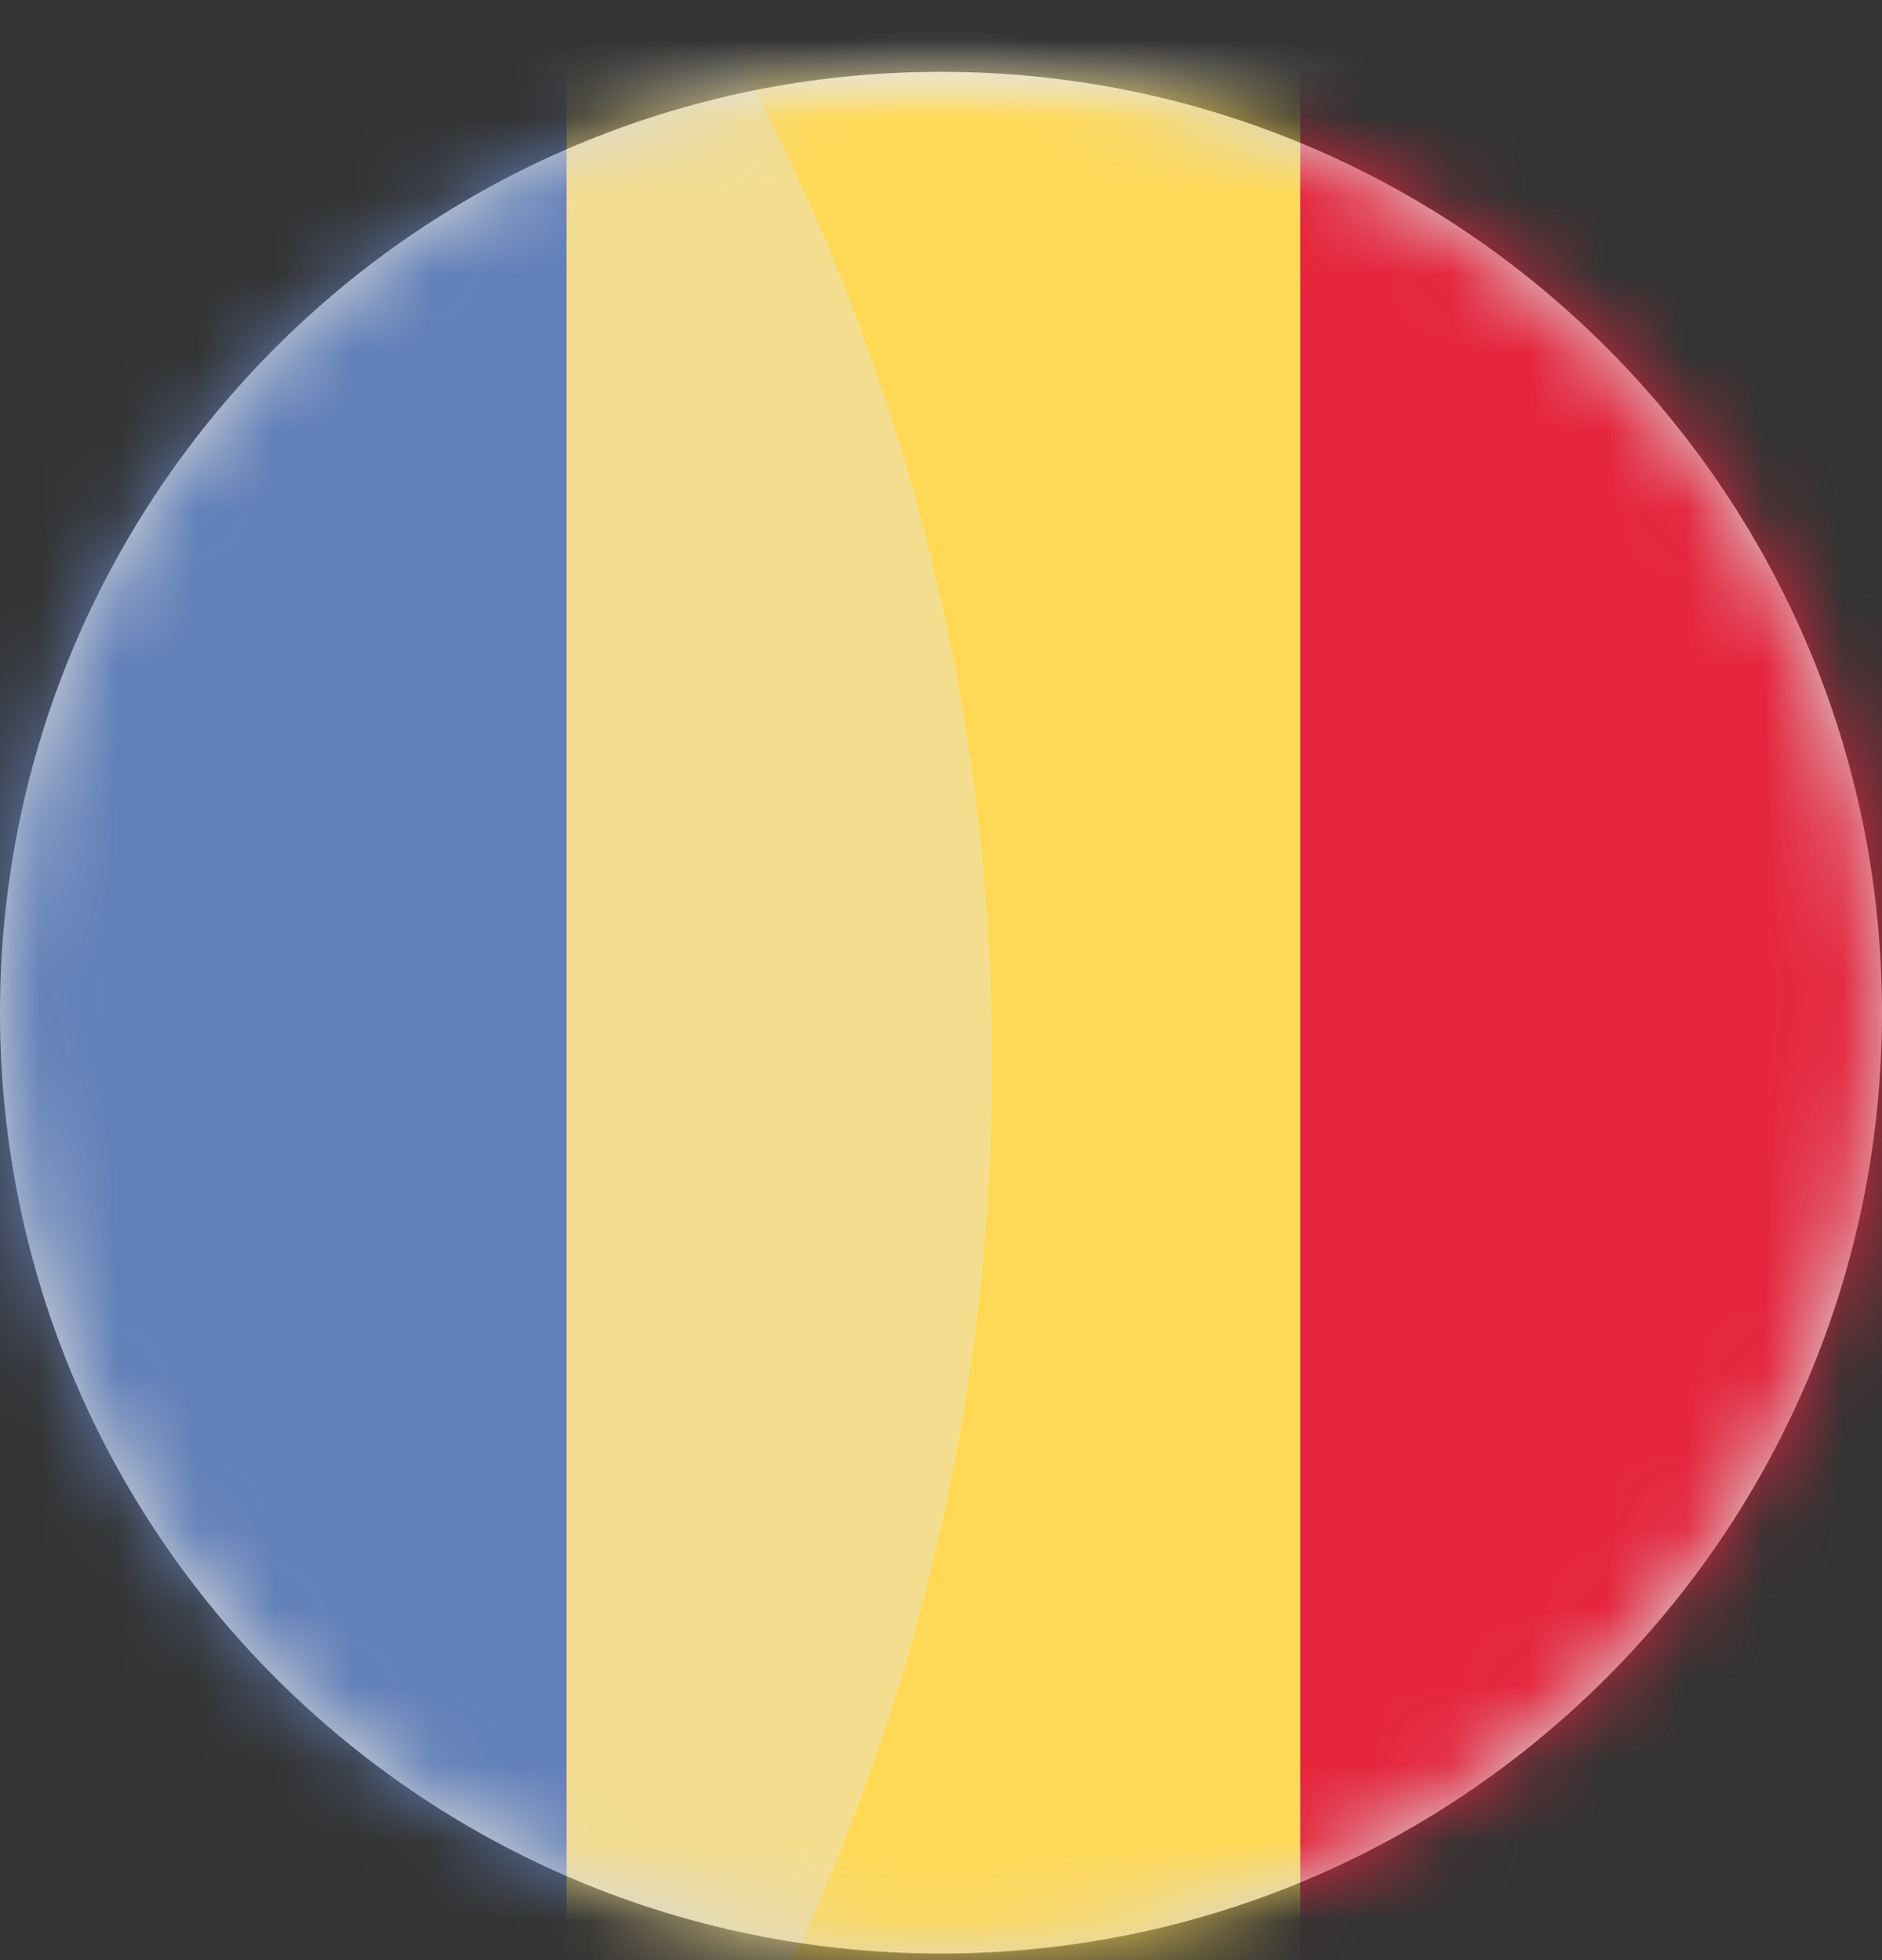 <svg width="24" height="25" viewBox="0 0 24 25" fill="none" xmlns="http://www.w3.org/2000/svg">
<rect x="0" y="0" width="24" height="25" fill="#333333" stroke="none"/>
<path fill-rule="evenodd" clip-rule="evenodd" d="M12 24.916C18.627 24.916 24 19.543 24 12.915C24 6.288 18.627 0.916 12 0.916C5.373 0.916 0 6.288 0 12.915C0 19.543 5.373 24.916 12 24.916Z" fill="#D8D8D8"/>
<mask id="mask0" mask-type="alpha" maskUnits="userSpaceOnUse" x="0" y="0" width="24" height="25">
<path fill-rule="evenodd" clip-rule="evenodd" d="M12 24.916C18.627 24.916 24 19.543 24 12.915C24 6.288 18.627 0.916 12 0.916C5.373 0.916 0 6.288 0 12.915C0 19.543 5.373 24.916 12 24.916Z" fill="white"/>
</mask>
<g mask="url(#mask0)">
<rect x="-4.897" y="0.426" width="33.178" height="24.98" rx="3.387" fill="white"/>
<rect x="-2.017" y="1.347" width="32.977" height="23.309" rx="3.023" fill="white" stroke="#F5F5F5" stroke-width="0.864"/>
<mask id="mask1" mask-type="alpha" maskUnits="userSpaceOnUse" x="-3" y="0" width="35" height="26">
<rect x="-2.017" y="1.347" width="32.977" height="23.309" rx="3.023" fill="white" stroke="white" stroke-width="0.864"/>
</mask>
<g mask="url(#mask1)">
<path fill-rule="evenodd" clip-rule="evenodd" d="M-2.449 8.973H31.392V0.916H-2.449V8.973Z" fill="#E03D52"/>
<path fill-rule="evenodd" clip-rule="evenodd" d="M-2.449 25.088H31.392V17.03H-2.449V25.088Z" fill="#5A9165"/>
</g>
<rect x="-5.831" y="0.916" width="35.265" height="25.189" rx="4.32" fill="white"/>
<mask id="mask2" mask-type="alpha" maskUnits="userSpaceOnUse" x="-6" y="0" width="36" height="27">
<rect x="-5.831" y="0.916" width="35.265" height="25.189" rx="4.32" fill="white"/>
</mask>
<g mask="url(#mask2)">
<rect x="11.078" y="0.916" width="18.472" height="25.189" fill="#E5253D"/>
<path fill-rule="evenodd" clip-rule="evenodd" d="M-3.266 26.105H11.13V0.916H-3.266V26.105Z" fill="#0A3D9C"/>
<path fill-rule="evenodd" clip-rule="evenodd" d="M7.225 26.198H16.582V-1.011H7.225V26.198Z" fill="#FFD955"/>
</g>
<path opacity="0.4" fill-rule="evenodd" clip-rule="evenodd" d="M-14.286 40.507C0.592 40.507 12.653 28.446 12.653 13.569C12.653 -1.309 0.592 -13.37 -14.286 -13.37C-29.164 -13.37 -41.225 -1.309 -41.225 13.569C-41.225 28.446 -29.164 40.507 -14.286 40.507Z" fill="#E5E5E5"/>
</g>
</svg>
